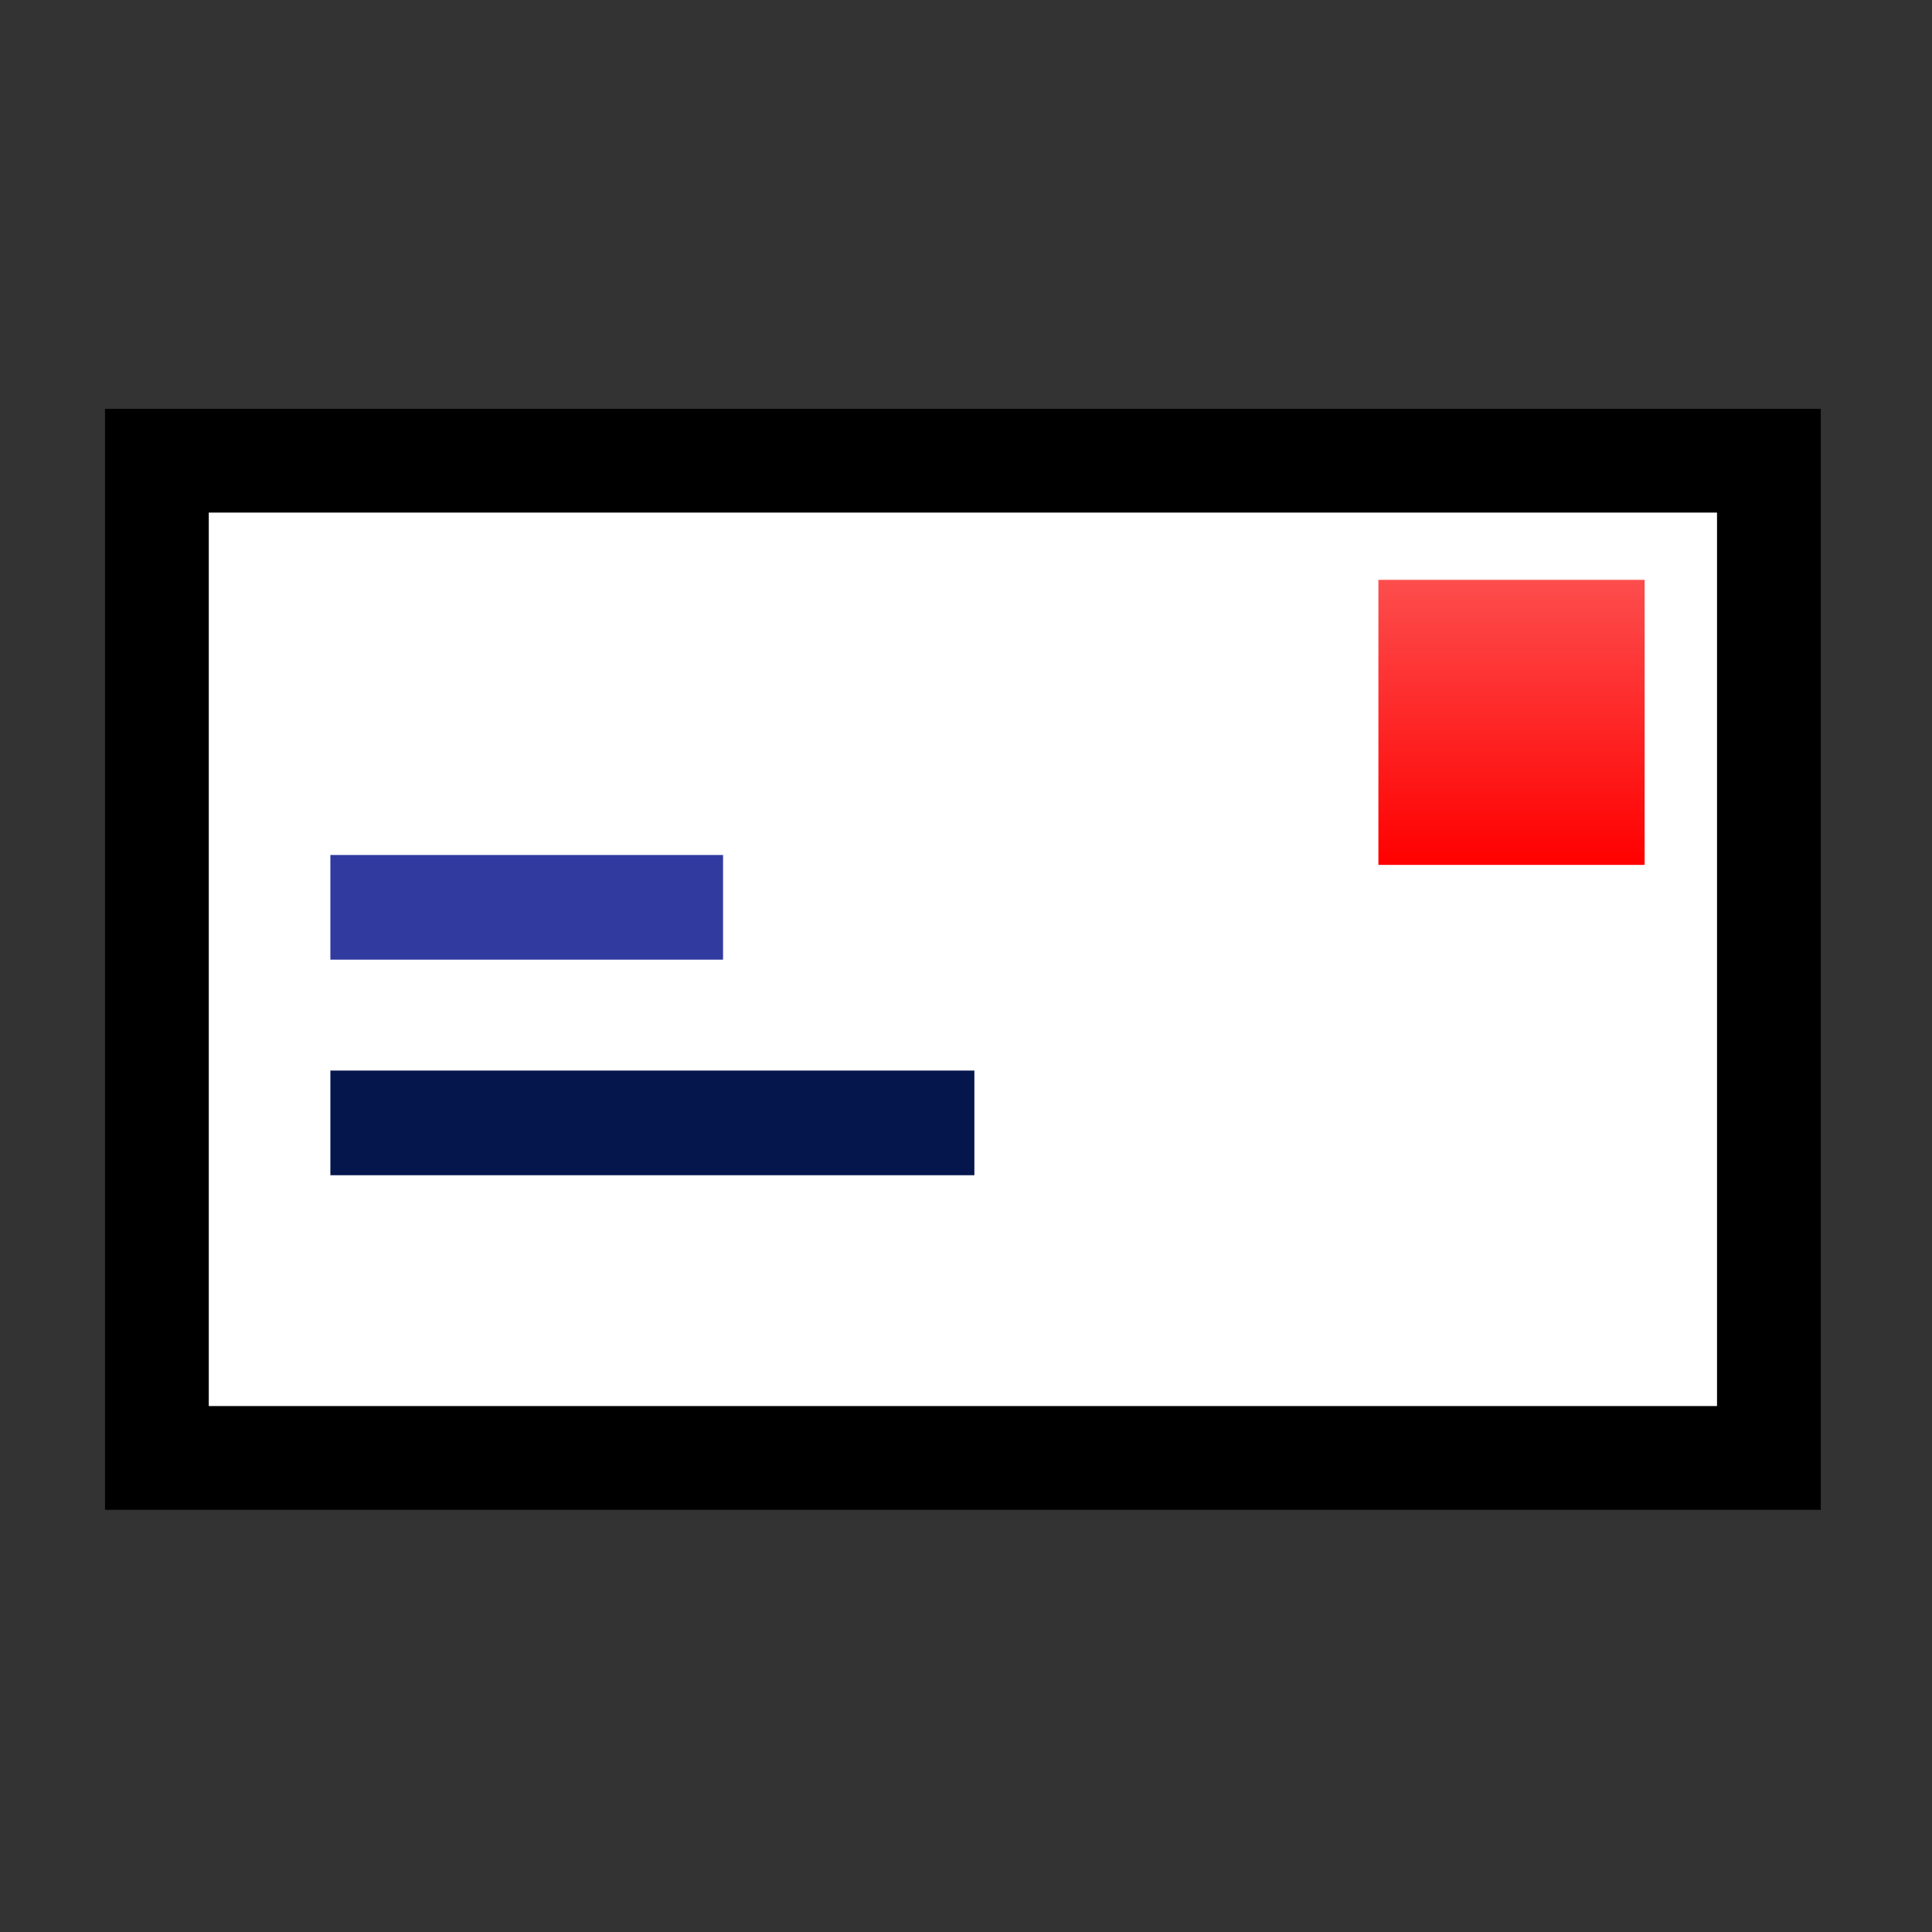 <?xml version="1.0" encoding="UTF-8" standalone="no"?>
<svg
   width="24"
   height="24"
   viewBox="0 0 24 24"
   fill="none"
   version="1.1"
   id="svg1"
   sodipodi:docname="ic_fluent_mail_24_regular.svg"
   inkscape:version="1.3.1 (91b66b0783, 2023-11-16)"
   xmlns:inkscape="http://www.inkscape.org/namespaces/inkscape"
   xmlns:sodipodi="http://sodipodi.sourceforge.net/DTD/sodipodi-0.dtd"
   xmlns:xlink="http://www.w3.org/1999/xlink"
   xmlns="http://www.w3.org/2000/svg"
   xmlns:svg="http://www.w3.org/2000/svg">
  <rect x="0" y="0" width="24" height="24" fill="#333333" stroke="none"/>
  <defs
     id="defs1">
    <linearGradient
       id="linearGradient2"
       inkscape:collect="always">
      <stop
         style="stop-color:#fd4d4d;stop-opacity:1;"
         offset="0"
         id="stop2" />
      <stop
         style="stop-color:#ff0000;stop-opacity:1;"
         offset="1"
         id="stop3" />
    </linearGradient>
    <linearGradient
       inkscape:collect="always"
       xlink:href="#linearGradient2"
       id="linearGradient3"
       x1="16.35"
       y1="8.913"
       x2="19.89"
       y2="8.913"
       gradientUnits="userSpaceOnUse"
       gradientTransform="translate(-9.147,-27.69)" />
  </defs>
  <sodipodi:namedview
     id="namedview1"
     pagecolor="#ffffff"
     bordercolor="#000000"
     borderopacity="0.25"
     inkscape:showpageshadow="2"
     inkscape:pageopacity="0.0"
     inkscape:pagecheckerboard="0"
     inkscape:deskcolor="#d1d1d1"
     showgrid="false"
     inkscape:zoom="16.749592"
     inkscape:cx="17.672072"
     inkscape:cy="19.85123"
     inkscape:window-width="2560"
     inkscape:window-height="1351"
     inkscape:window-x="-9"
     inkscape:window-y="-9"
     inkscape:window-maximized="1"
     inkscape:current-layer="svg1" />
  <rect
     style="fill:#ffffff;stroke:#000000;stroke-width:1.289;paint-order:fill markers stroke;fill-opacity:1;stroke-dasharray:none"
     id="rect1"
     width="20.025"
     height="12.388"
     x="1.949"
     y="5.723" />
  <rect
     style="fill:#313a9f;fill-opacity:1;stroke:none;stroke-width:0.206;stroke-dasharray:none;paint-order:fill markers stroke"
     id="rect1-1"
     width="4.878"
     height="1.3"
     x="4.104"
     y="10.621" />
  <rect
     style="fill:#05164d;fill-opacity:1;stroke:none;stroke-width:0.264;stroke-dasharray:none;paint-order:fill markers stroke"
     id="rect1-1-6"
     width="8"
     height="1.3"
     x="4.104"
     y="13.299" />
  <rect
     style="fill:url(#linearGradient3);fill-opacity:1;stroke:none;stroke-width:0.28;stroke-dasharray:none;paint-order:fill markers stroke"
     id="rect1-6"
     width="3.541"
     height="3.307"
     x="7.203"
     y="-20.43"
     transform="rotate(90)" />
</svg>
